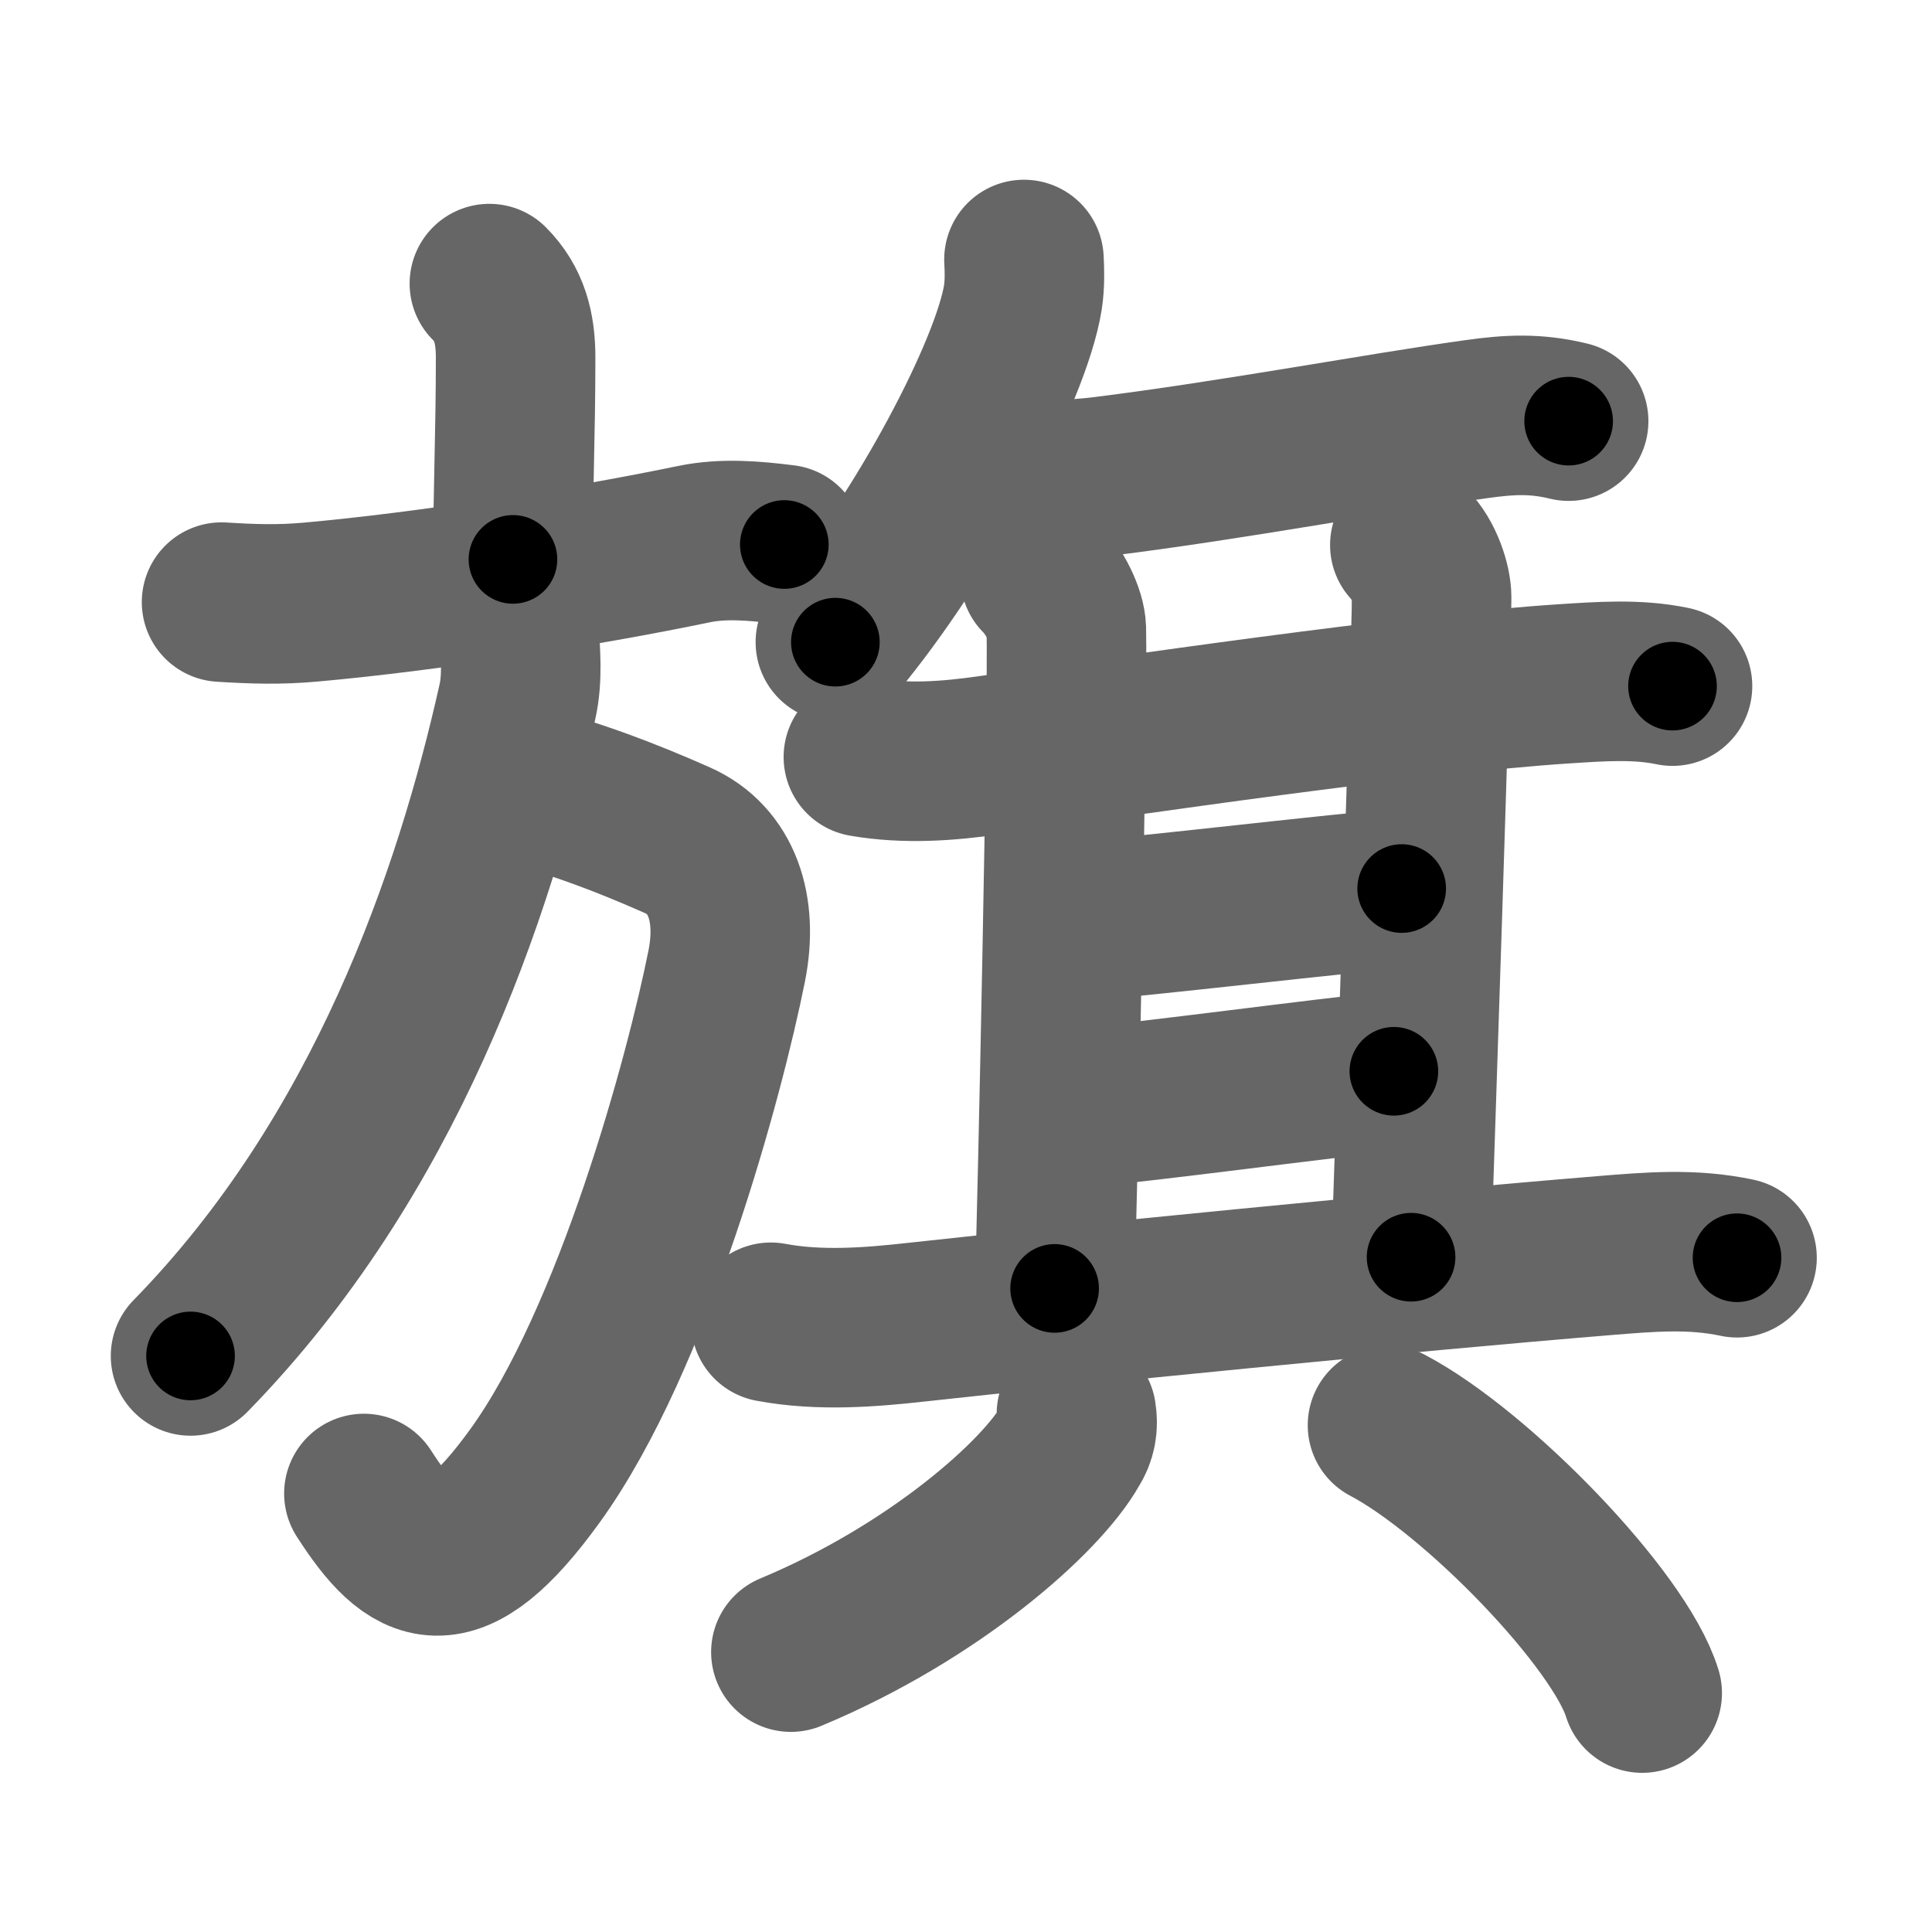 <svg xmlns="http://www.w3.org/2000/svg" width="109" height="109" viewBox="0 0 109 109" id="65d7"><g fill="none" stroke="#666" stroke-width="9" stroke-linecap="round" stroke-linejoin="round"><g><g><g><path d="M27.61,16c1.13,1.13,1.48,2.5,1.48,4.16c0,4.45-0.15,7.21-0.15,11.4" /><path d="M12.5,33.97c1.76,0.11,3.25,0.16,5.02,0c6.61-0.59,15.36-1.97,21.63-3.27c1.64-0.34,3.35-0.2,5.1,0.02" /></g><g><path d="M29.4,44.25c3.04,0.77,5.97,1.89,8.83,3.16c2.48,1.1,3.42,3.83,2.77,7.09c-1.23,6.16-5.24,21.03-10.8,28.74c-4.7,6.51-6.95,5.26-9.67,1.02" /><path d="M29.3,35.75c0.05,0.96,0.2,2.5-0.11,3.85c-2.44,10.9-7.44,25.65-18.44,36.9" /></g></g><g><path d="M57.77,14.64c0.03,0.53,0.06,1.37-0.06,2.14c-0.67,4.15-5.53,13.37-10.58,19.45" /><path d="M57.25,27c1.7,0.12,3.34,0.08,5.03-0.13c7.36-0.92,15.41-2.44,20.99-3.22c1.92-0.27,3.38-0.34,5.23,0.11" /><g p5:phon="其" xmlns:p5="http://kanjivg.tagaini.net"><g><g><g><g><path d="M48.71,42.71c2.42,0.42,4.84,0.22,7.04-0.09c7.77-1.1,23.98-3.49,32.5-4.04c2.02-0.13,4.11-0.29,6.11,0.13" /><path d="M58.68,32.52c0.84,0.84,1.46,2.18,1.48,2.95c0.1,4.03-0.5,32.51-0.66,37.22" /></g><path d="M79.54,30.75c0.79,0.79,1.23,2.18,1.23,2.95c0,2.67-1,32.52-1.16,37.23" /></g><path d="M61.09,51.95c3.02-0.19,15.16-1.64,17.99-1.82" /><g><path d="M60.78,62.51c4.34-0.38,13.9-1.7,17.86-2.07" /></g></g><path d="M43.49,74.6c2.76,0.52,5.66,0.28,8.26-0.01c8.74-0.96,27.28-2.81,38.75-3.75c2.58-0.21,4.96-0.42,7.5,0.12" /></g><g><path d="M60.73,79.77c0.11,0.66,0,1.26-0.35,1.79c-1.61,2.87-7.66,8.27-15.76,11.65" /><path d="M78.28,80.41c5.07,2.67,13.1,10.97,14.37,15.11" /></g></g></g></g></g><g fill="none" stroke="#000" stroke-width="5" stroke-linecap="round" stroke-linejoin="round"><path d="M27.61,16c1.13,1.13,1.48,2.5,1.48,4.16c0,4.45-0.15,7.21-0.15,11.4" stroke-dasharray="15.946" stroke-dashoffset="15.946"><animate attributeName="stroke-dashoffset" values="15.946;15.946;0" dur="0.159s" fill="freeze" begin="0s;65d7.click" /></path><path d="M12.5,33.97c1.76,0.11,3.25,0.16,5.02,0c6.61-0.59,15.36-1.97,21.63-3.27c1.64-0.34,3.35-0.2,5.1,0.02" stroke-dasharray="32.036" stroke-dashoffset="32.036"><animate attributeName="stroke-dashoffset" values="32.036" fill="freeze" begin="65d7.click" /><animate attributeName="stroke-dashoffset" values="32.036;32.036;0" keyTimes="0;0.332;1" dur="0.479s" fill="freeze" begin="0s;65d7.click" /></path><path d="M29.4,44.25c3.04,0.77,5.97,1.89,8.83,3.16c2.48,1.1,3.42,3.83,2.77,7.09c-1.23,6.16-5.24,21.03-10.8,28.74c-4.7,6.51-6.95,5.26-9.67,1.02" stroke-dasharray="61.573" stroke-dashoffset="61.573"><animate attributeName="stroke-dashoffset" values="61.573" fill="freeze" begin="65d7.click" /><animate attributeName="stroke-dashoffset" values="61.573;61.573;0" keyTimes="0;0.508;1" dur="0.942s" fill="freeze" begin="0s;65d7.click" /></path><path d="M29.3,35.75c0.05,0.96,0.2,2.5-0.11,3.85c-2.44,10.9-7.44,25.65-18.44,36.9" stroke-dasharray="45.649" stroke-dashoffset="45.649"><animate attributeName="stroke-dashoffset" values="45.649" fill="freeze" begin="65d7.click" /><animate attributeName="stroke-dashoffset" values="45.649;45.649;0" keyTimes="0;0.674;1" dur="1.398s" fill="freeze" begin="0s;65d7.click" /></path><path d="M57.77,14.64c0.03,0.53,0.06,1.37-0.06,2.14c-0.67,4.15-5.53,13.37-10.58,19.45" stroke-dasharray="24.452" stroke-dashoffset="24.452"><animate attributeName="stroke-dashoffset" values="24.452" fill="freeze" begin="65d7.click" /><animate attributeName="stroke-dashoffset" values="24.452;24.452;0" keyTimes="0;0.851;1" dur="1.643s" fill="freeze" begin="0s;65d7.click" /></path><path d="M57.25,27c1.7,0.12,3.34,0.08,5.03-0.13c7.36-0.92,15.41-2.44,20.99-3.22c1.92-0.27,3.38-0.34,5.23,0.11" stroke-dasharray="31.545" stroke-dashoffset="31.545"><animate attributeName="stroke-dashoffset" values="31.545" fill="freeze" begin="65d7.click" /><animate attributeName="stroke-dashoffset" values="31.545;31.545;0" keyTimes="0;0.839;1" dur="1.958s" fill="freeze" begin="0s;65d7.click" /></path><path d="M48.71,42.71c2.42,0.42,4.84,0.22,7.04-0.09c7.77-1.1,23.98-3.49,32.5-4.04c2.02-0.13,4.11-0.29,6.11,0.13" stroke-dasharray="45.959" stroke-dashoffset="45.959"><animate attributeName="stroke-dashoffset" values="45.959" fill="freeze" begin="65d7.click" /><animate attributeName="stroke-dashoffset" values="45.959;45.959;0" keyTimes="0;0.81;1" dur="2.418s" fill="freeze" begin="0s;65d7.click" /></path><path d="M58.68,32.52c0.84,0.84,1.46,2.18,1.48,2.95c0.1,4.03-0.5,32.51-0.66,37.22" stroke-dasharray="40.589" stroke-dashoffset="40.589"><animate attributeName="stroke-dashoffset" values="40.589" fill="freeze" begin="65d7.click" /><animate attributeName="stroke-dashoffset" values="40.589;40.589;0" keyTimes="0;0.856;1" dur="2.824s" fill="freeze" begin="0s;65d7.click" /></path><path d="M79.54,30.75c0.79,0.79,1.23,2.18,1.23,2.95c0,2.67-1,32.52-1.16,37.23" stroke-dasharray="40.511" stroke-dashoffset="40.511"><animate attributeName="stroke-dashoffset" values="40.511" fill="freeze" begin="65d7.click" /><animate attributeName="stroke-dashoffset" values="40.511;40.511;0" keyTimes="0;0.875;1" dur="3.229s" fill="freeze" begin="0s;65d7.click" /></path><path d="M61.09,51.95c3.02-0.19,15.16-1.64,17.99-1.82" stroke-dasharray="18.084" stroke-dashoffset="18.084"><animate attributeName="stroke-dashoffset" values="18.084" fill="freeze" begin="65d7.click" /><animate attributeName="stroke-dashoffset" values="18.084;18.084;0" keyTimes="0;0.947;1" dur="3.41s" fill="freeze" begin="0s;65d7.click" /></path><path d="M60.78,62.51c4.34-0.38,13.9-1.7,17.86-2.07" stroke-dasharray="17.981" stroke-dashoffset="17.981"><animate attributeName="stroke-dashoffset" values="17.981" fill="freeze" begin="65d7.click" /><animate attributeName="stroke-dashoffset" values="17.981;17.981;0" keyTimes="0;0.95;1" dur="3.59s" fill="freeze" begin="0s;65d7.click" /></path><path d="M43.49,74.6c2.76,0.52,5.66,0.28,8.26-0.01c8.74-0.96,27.28-2.81,38.75-3.75c2.58-0.21,4.96-0.42,7.5,0.12" stroke-dasharray="54.755" stroke-dashoffset="54.755"><animate attributeName="stroke-dashoffset" values="54.755" fill="freeze" begin="65d7.click" /><animate attributeName="stroke-dashoffset" values="54.755;54.755;0" keyTimes="0;0.868;1" dur="4.138s" fill="freeze" begin="0s;65d7.click" /></path><path d="M60.73,79.77c0.11,0.66,0,1.26-0.35,1.79c-1.61,2.87-7.66,8.27-15.76,11.65" stroke-dasharray="21.723" stroke-dashoffset="21.723"><animate attributeName="stroke-dashoffset" values="21.723" fill="freeze" begin="65d7.click" /><animate attributeName="stroke-dashoffset" values="21.723;21.723;0" keyTimes="0;0.95;1" dur="4.355s" fill="freeze" begin="0s;65d7.click" /></path><path d="M78.28,80.41c5.07,2.67,13.1,10.97,14.37,15.11" stroke-dasharray="21.153" stroke-dashoffset="21.153"><animate attributeName="stroke-dashoffset" values="21.153" fill="freeze" begin="65d7.click" /><animate attributeName="stroke-dashoffset" values="21.153;21.153;0" keyTimes="0;0.954;1" dur="4.567s" fill="freeze" begin="0s;65d7.click" /></path></g></svg>